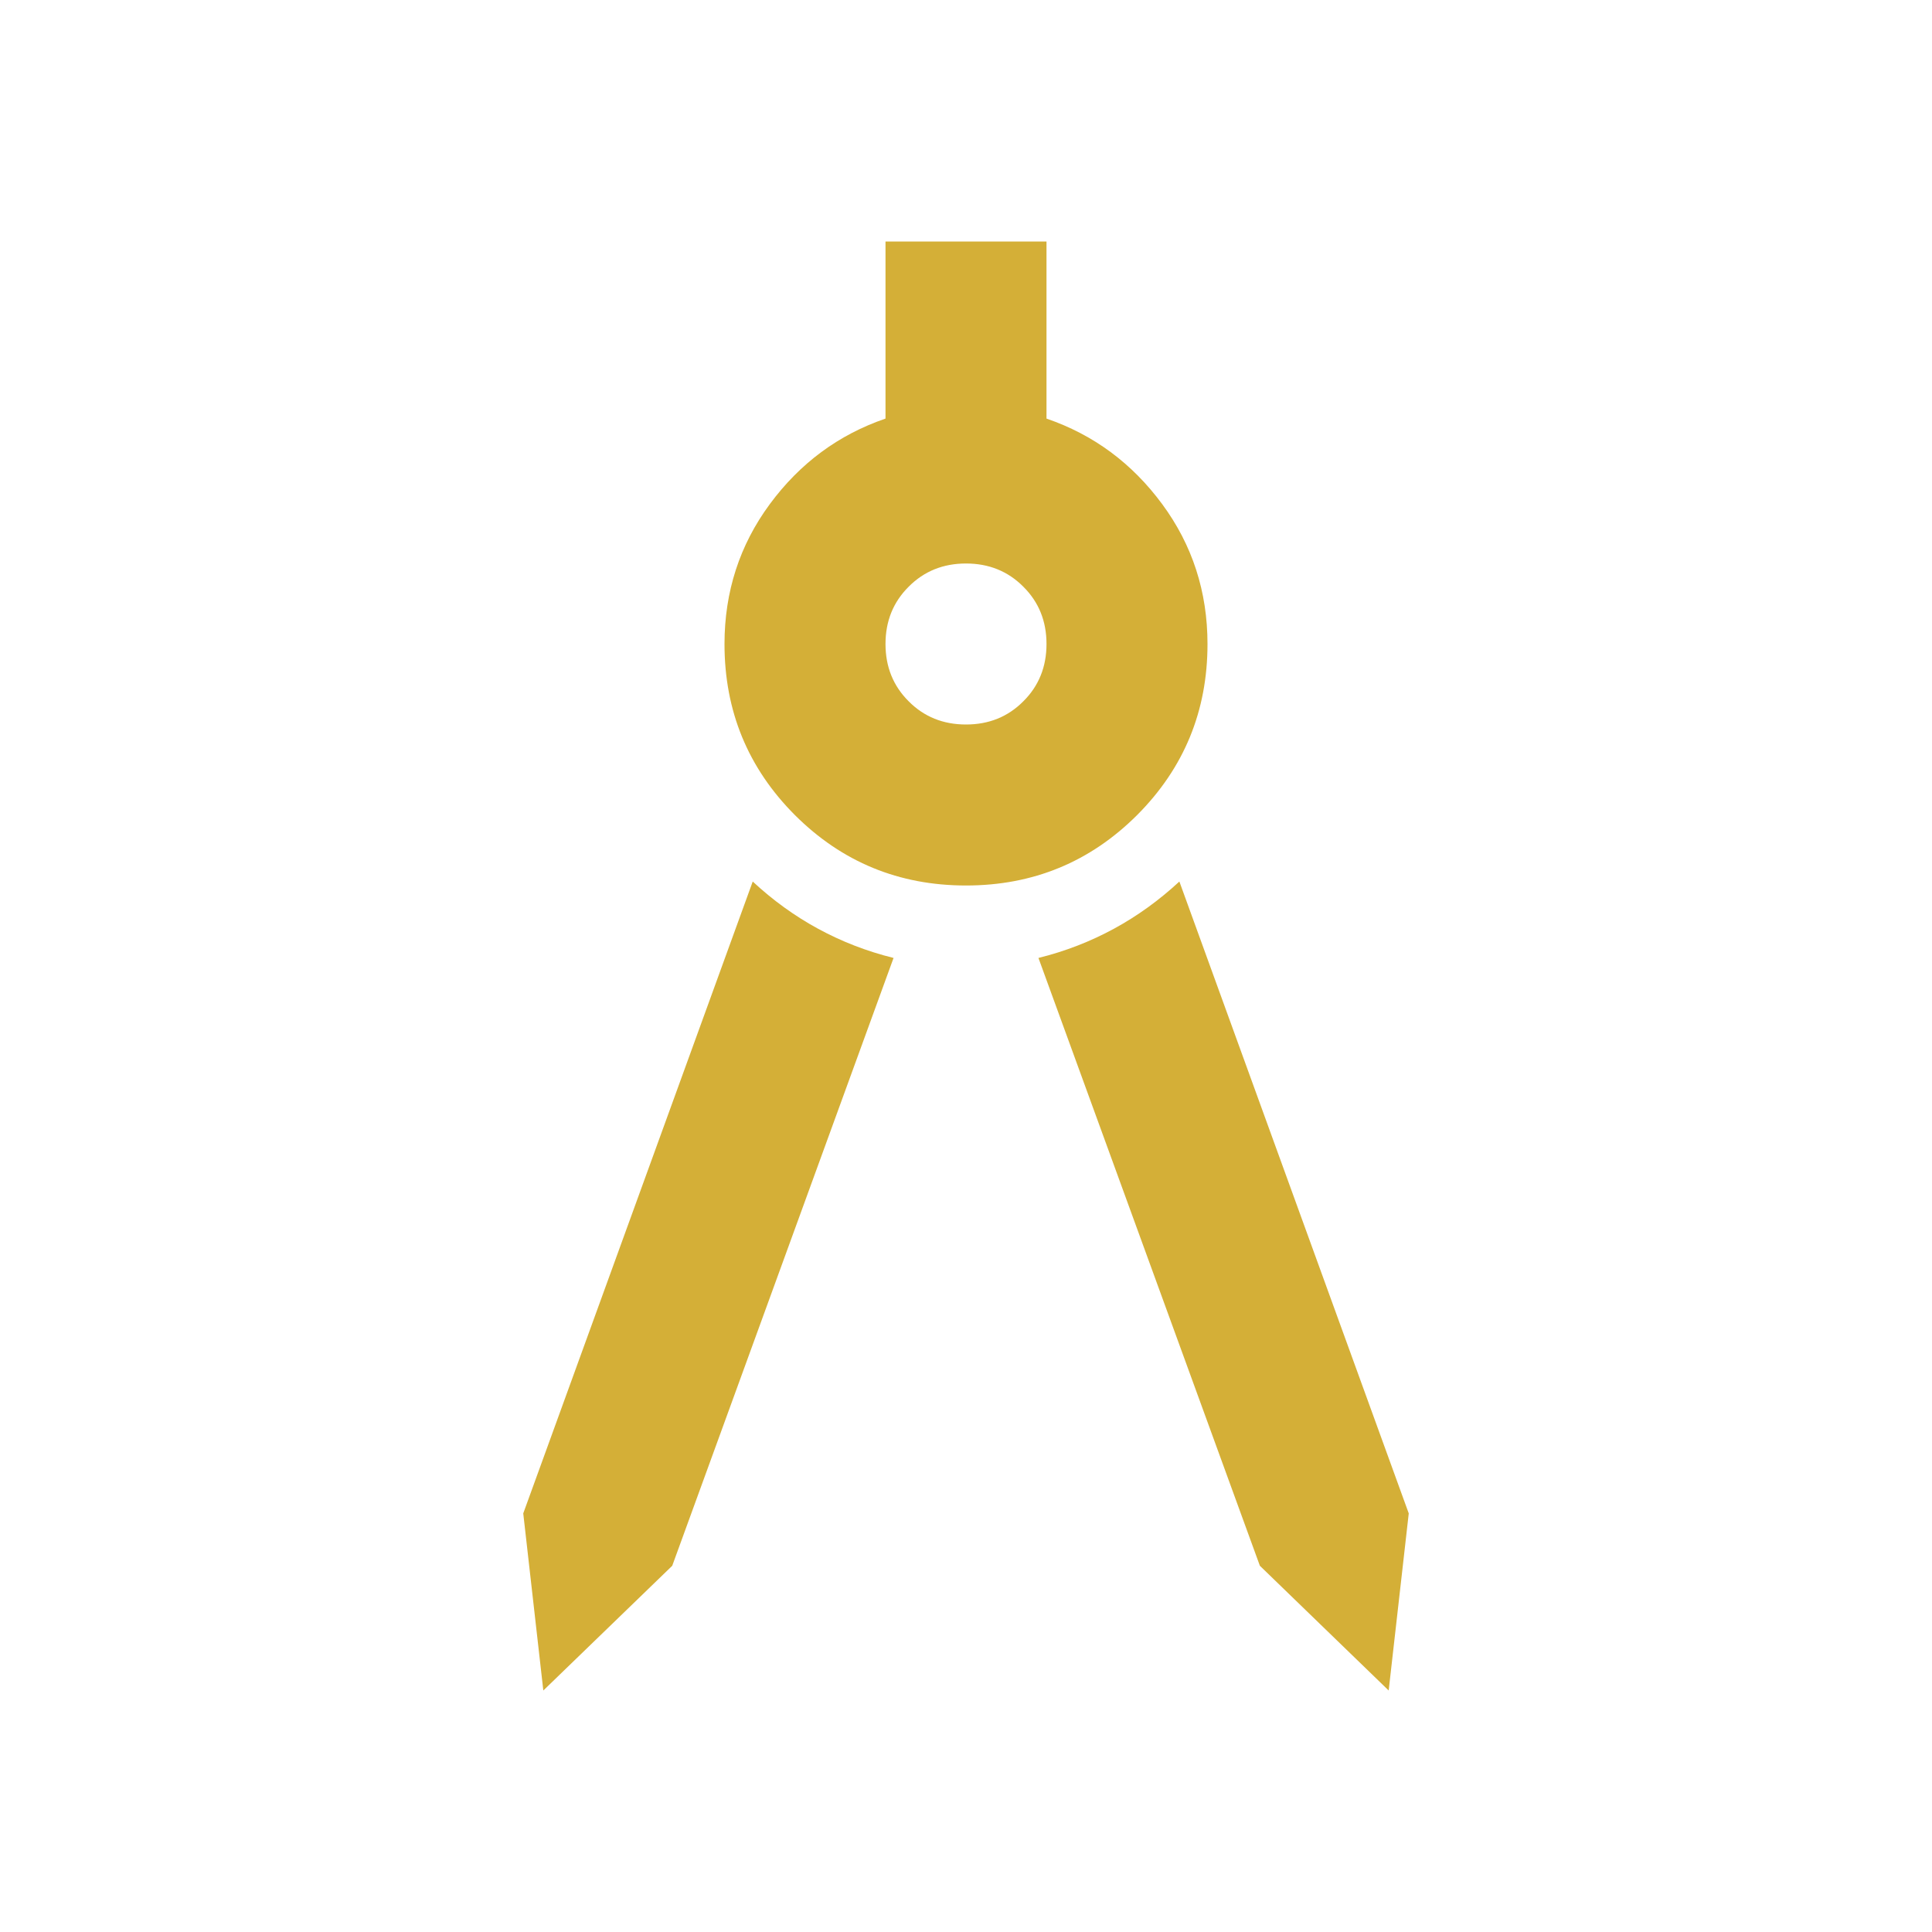 <svg width="18" height="18" viewBox="0 0 18 18" fill="none" xmlns="http://www.w3.org/2000/svg">
<mask id="mask0_1120_2179" style="mask-type:alpha" maskUnits="userSpaceOnUse" x="0" y="0" width="18" height="18">
<rect width="18" height="18" fill="#D9D9D9"/>
</mask>
<g mask="url(#mask0_1120_2179)">
<path d="M5.062 15.75L4.875 14.1L7.013 8.213C7.2 8.387 7.403 8.534 7.622 8.653C7.841 8.772 8.075 8.863 8.325 8.925L6.263 14.588L5.062 15.75ZM12.938 15.75L11.738 14.588L9.675 8.925C9.925 8.863 10.159 8.772 10.378 8.653C10.597 8.534 10.8 8.387 10.988 8.213L13.125 14.1L12.938 15.75ZM9 8.25C8.375 8.25 7.844 8.031 7.406 7.594C6.969 7.156 6.75 6.625 6.75 6C6.75 5.513 6.891 5.078 7.172 4.697C7.453 4.316 7.812 4.05 8.25 3.9V2.25H9.75V3.9C10.188 4.05 10.547 4.316 10.828 4.697C11.109 5.078 11.25 5.513 11.25 6C11.25 6.625 11.031 7.156 10.594 7.594C10.156 8.031 9.625 8.25 9 8.25ZM9 6.75C9.213 6.75 9.391 6.678 9.534 6.534C9.678 6.391 9.75 6.213 9.75 6C9.75 5.787 9.678 5.609 9.534 5.466C9.391 5.322 9.213 5.25 9 5.25C8.787 5.25 8.609 5.322 8.466 5.466C8.322 5.609 8.25 5.787 8.25 6C8.25 6.213 8.322 6.391 8.466 6.534C8.609 6.678 8.787 6.75 9 6.75Z" fill="#D4AF37"/>
</g>
</svg>

